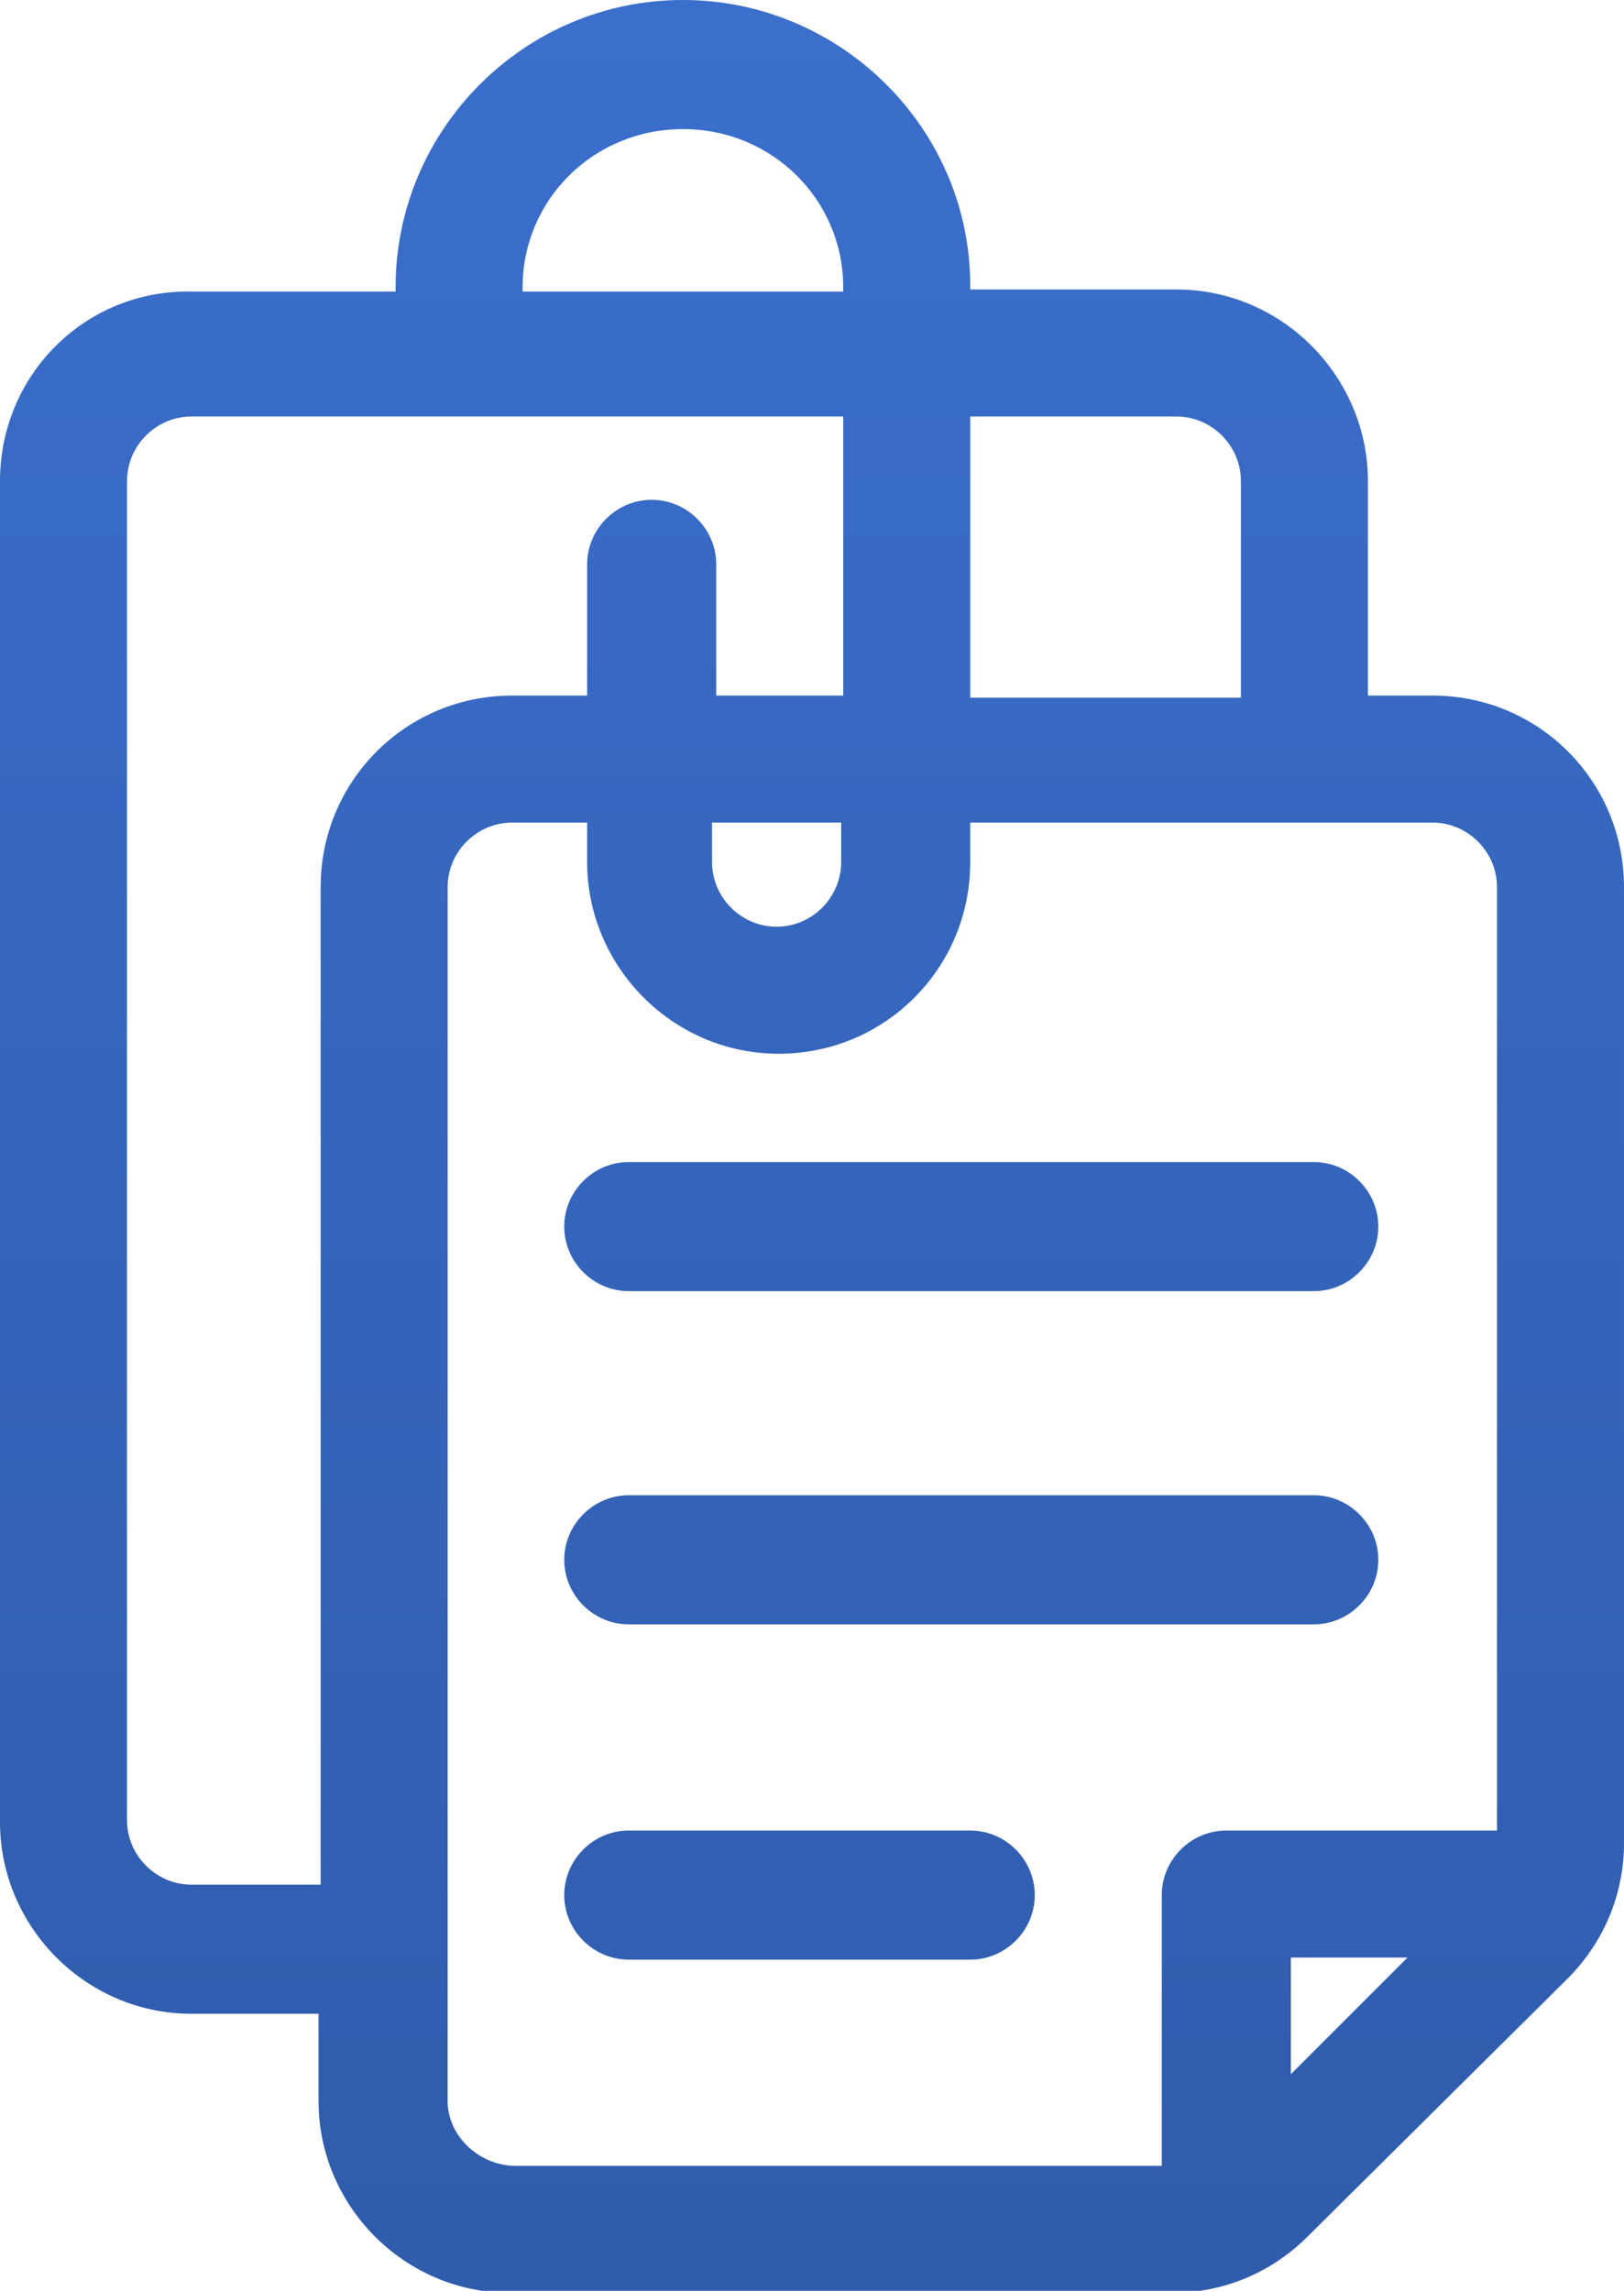 <?xml version="1.0" encoding="utf-8"?>
<!-- Generator: Adobe Illustrator 22.0.1, SVG Export Plug-In . SVG Version: 6.00 Build 0)  -->
<svg version="1.1" id="Capa_1" xmlns="http://www.w3.org/2000/svg" xmlns:xlink="http://www.w3.org/1999/xlink" x="0px" y="0px"
	 viewBox="0 0 78 110" style="enable-background:new 0 0 78 110;" xml:space="preserve">
<style type="text/css">
	.st0{fill:url(#SVGID_1_);}
	.st1{fill:url(#SVGID_2_);}
	.st2{fill:url(#SVGID_3_);}
	.st3{fill:url(#SVGID_4_);}
</style>
<g>
	<linearGradient id="SVGID_1_" gradientUnits="userSpaceOnUse" x1="39" y1="109.694" x2="39" y2="-0.178">
		<stop  offset="0" style="stop-color:#2F5CAC"/>
		<stop  offset="1" style="stop-color:#3B6FCC"/>
	</linearGradient>
	<path class="st0" d="M68.8,33.4h-3.1V23.1c0-5-4.1-9.2-9.2-9.2h-9.9v-0.2C46.6,6.2,40.4,0,32.8,0S19,6.2,19,13.8v0.2H9.2
		C4.1,13.9,0,18,0,23.1v64.4c0,5,4.1,9.2,9.2,9.2h6.1v4.2c0,5,4.1,9.2,9.2,9.2h31.8c2.5,0,4.8-1,6.5-2.7l12.5-12.4
		c1.7-1.7,2.7-4,2.7-6.5V42.6C78,37.5,73.9,33.4,68.8,33.4z M56.5,20c1.7,0,3.1,1.4,3.1,3.1v10.4h-13V20H56.5z M25.1,13.8
		c0-4.2,3.4-7.6,7.7-7.6s7.7,3.4,7.7,7.6v0.2H25.1L25.1,13.8L25.1,13.8z M9.2,90.5c-1.7,0-3.1-1.4-3.1-3.1V23.1
		c0-1.7,1.4-3.1,3.1-3.1h31.3v13.4h-6.1v-6.3c0-1.7-1.4-3.1-3.1-3.1s-3.1,1.4-3.1,3.1v6.3h-3.6c-5.1,0-9.2,4.1-9.2,9.2v47.9
		L9.2,90.5L9.2,90.5z M34.3,39.5h6.1v1.9c0,1.7-1.4,3.1-3.1,3.1c-1.7,0-3.1-1.4-3.1-3.1V39.5z M21.5,100.9V42.6
		c0-1.7,1.4-3.1,3.1-3.1h3.6v1.9c0,5,4.1,9.2,9.2,9.2s9.2-4.1,9.2-9.2v-1.9h22.2c1.7,0,3.1,1.4,3.1,3.1v45.3h-13
		c-1.7,0-3.1,1.4-3.1,3.1v13H24.6C22.9,103.9,21.5,102.5,21.5,100.9z M62,99.6V94h5.6L62,99.6z"/>
	<linearGradient id="SVGID_2_" gradientUnits="userSpaceOnUse" x1="46.691" y1="109.694" x2="46.691" y2="-0.178">
		<stop  offset="0" style="stop-color:#2F5CAC"/>
		<stop  offset="1" style="stop-color:#3B6FCC"/>
	</linearGradient>
	<path class="st1" d="M30.2,62h32.9c1.7,0,3.1-1.4,3.1-3.1c0-1.7-1.4-3.1-3.1-3.1H30.2c-1.7,0-3.1,1.4-3.1,3.1
		C27.1,60.6,28.5,62,30.2,62z"/>
	<linearGradient id="SVGID_3_" gradientUnits="userSpaceOnUse" x1="46.691" y1="109.694" x2="46.691" y2="-0.178">
		<stop  offset="0" style="stop-color:#2F5CAC"/>
		<stop  offset="1" style="stop-color:#3B6FCC"/>
	</linearGradient>
	<path class="st2" d="M30.2,78h32.9c1.7,0,3.1-1.4,3.1-3.1c0-1.7-1.4-3.1-3.1-3.1H30.2c-1.7,0-3.1,1.4-3.1,3.1
		C27.1,76.6,28.5,78,30.2,78z"/>
	<linearGradient id="SVGID_4_" gradientUnits="userSpaceOnUse" x1="38.413" y1="109.694" x2="38.413" y2="-0.178">
		<stop  offset="0" style="stop-color:#2F5CAC"/>
		<stop  offset="1" style="stop-color:#3B6FCC"/>
	</linearGradient>
	<path class="st3" d="M46.6,87.9H30.2c-1.7,0-3.1,1.4-3.1,3.1s1.4,3.1,3.1,3.1h16.4c1.7,0,3.1-1.4,3.1-3.1
		C49.7,89.3,48.3,87.9,46.6,87.9z"/>
</g>
</svg>
